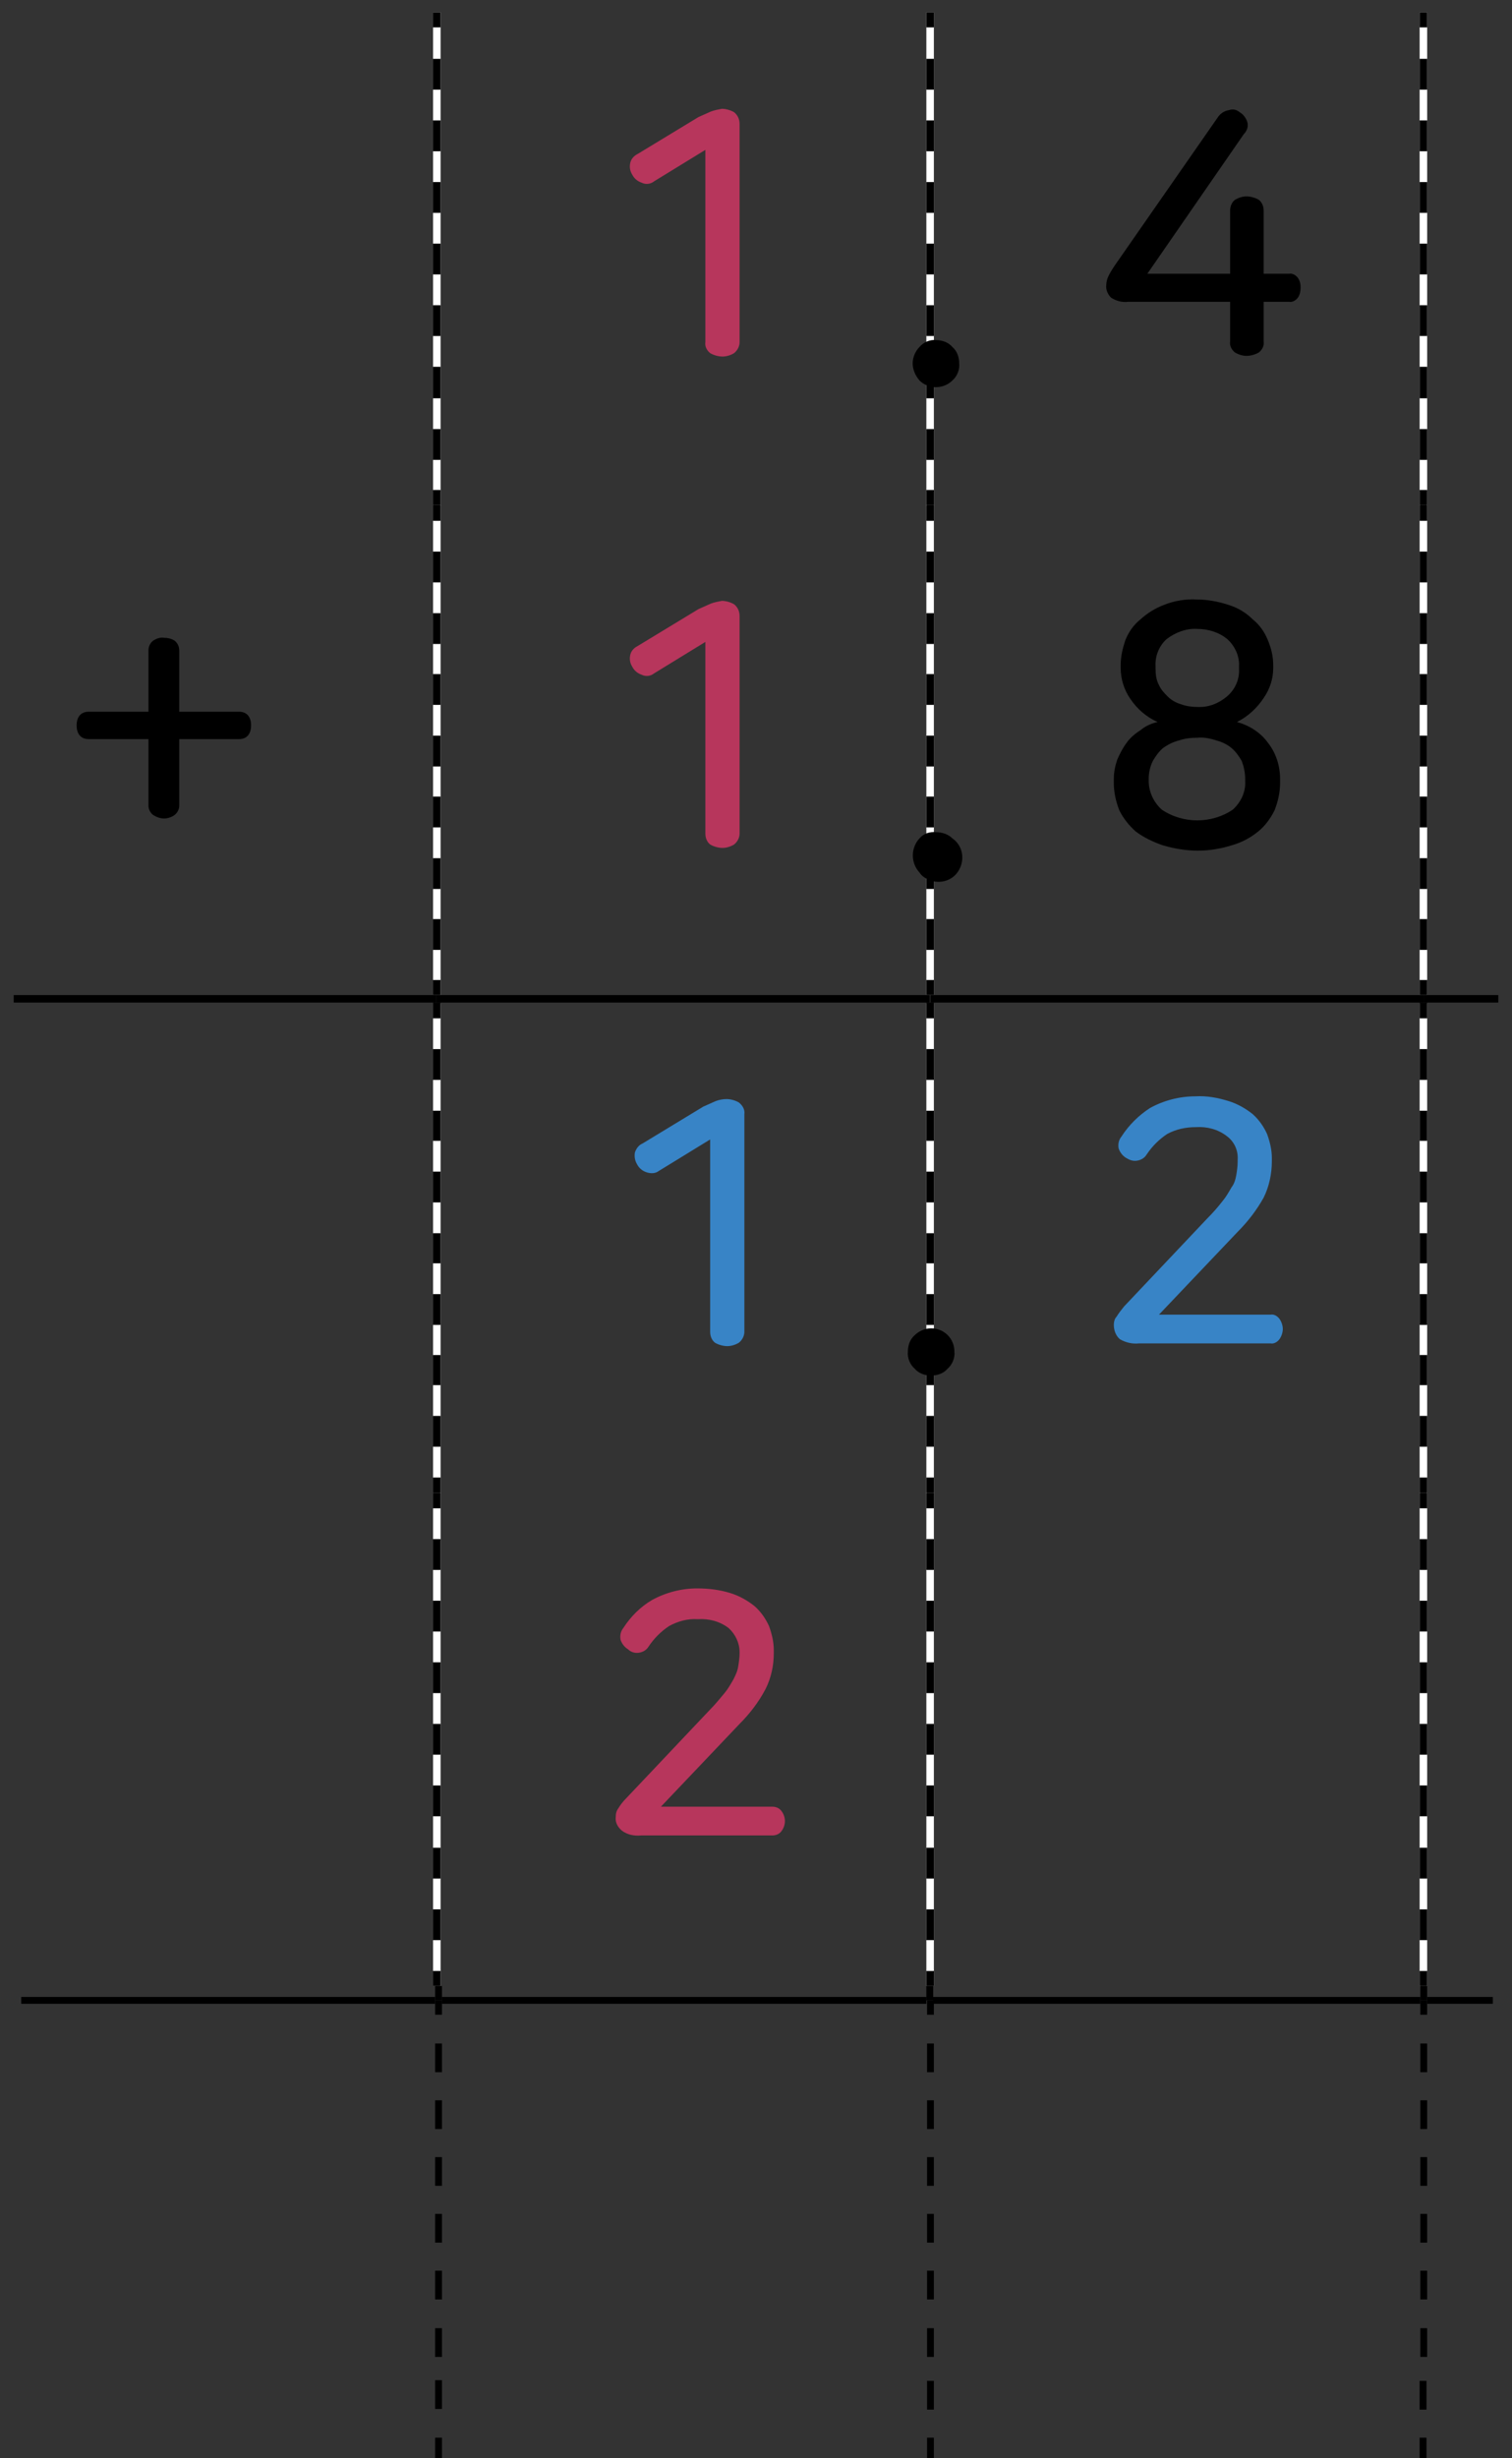 <?xml version="1.0" encoding="utf-8"?>
<!-- Generator: Adobe Illustrator 23.0.0, SVG Export Plug-In . SVG Version: 6.00 Build 0)  -->
<svg version="1.1" id="레이어_1" xmlns="http://www.w3.org/2000/svg" xmlns:xlink="http://www.w3.org/1999/xlink" x="0px"
	 y="0px" width="221px" height="359.2px" viewBox="0 0 221 359.2" style="enable-background:new 0 0 221 359.2;"
	 xml:space="preserve">
<rect x="0" y="0" width="221" height="359.2" fill="#333333" stroke="none"/>
<title>3_5_9_01</title>
<g id="레이어_2_1_">
	<g id="활동3-3-2">
		<g>
			<rect x="63.3" y="1.8" style="fill:#FFFFFF;" width="1.1" height="72.1"/>
			<rect x="135.4" y="1.8" style="fill:#FFFFFF;" width="1.1" height="72.1"/>
			<rect x="207.5" y="1.8" style="fill:#FFFFFF;" width="1.1" height="72.1"/>
			<rect x="63.3" y="73.8" style="fill:#FFFFFF;" width="1.1" height="71.6"/>
			<rect x="135.4" y="73.8" style="fill:#FFFFFF;" width="1.1" height="71.6"/>
			<rect x="207.5" y="73.8" style="fill:#FFFFFF;" width="1.1" height="71.6"/>
			<rect x="63.3" y="146.6" style="fill:#FFFFFF;" width="1.1" height="71.6"/>
			<rect x="135.4" y="146.6" style="fill:#FFFFFF;" width="1.1" height="71.6"/>
			<rect x="207.5" y="146.6" style="fill:#FFFFFF;" width="1.1" height="71.6"/>
			<rect x="63.3" y="218.1" style="fill:#FFFFFF;" width="1.1" height="72.1"/>
			<rect x="135.4" y="218.1" style="fill:#FFFFFF;" width="1.1" height="72.1"/>
			<rect x="207.5" y="218.1" style="fill:#FFFFFF;" width="1.1" height="72.1"/>
			<path d="M64.4,67.2h-1.1v-4.5h1.1V67.2z M64.4,58.2h-1.1v-4.6h1.1V58.2z M64.4,49.1h-1.1v-4.5h1.1V49.1z M64.4,40.1h-1.1v-4.5
				h1.1V40.1z M64.4,31.1h-1.1v-4.5h1.1V31.1z M64.4,22.1h-1.1v-4.5h1.1V22.1z M64.4,13.1h-1.1V8.6h1.1V13.1z"/>
			<path d="M64.4,73.8h-1.1v-2.2h1.1V73.8z M64.4,4h-1.1V1.8h1.1V4z"/>
			<path d="M136.5,67.2h-1.1v-4.5h1.1V67.2z M136.5,58.2h-1.1v-4.6h1.1V58.2z M136.5,49.1h-1.1v-4.5h1.1V49.1z M136.5,40.1h-1.1
				v-4.5h1.1V40.1z M136.5,31.1h-1.1v-4.5h1.1V31.1z M136.5,22.1h-1.1v-4.5h1.1V22.1z M136.5,13.1h-1.1V8.6h1.1V13.1z"/>
			<path d="M136.5,73.8h-1.1v-2.2h1.1V73.8z M136.5,4h-1.1V1.8h1.1V4z"/>
			<path d="M208.6,67.2h-1.1v-4.5h1.1V67.2z M208.6,58.2h-1.1v-4.6h1.1V58.2z M208.6,49.1h-1.1v-4.5h1.1V49.1z M208.6,40.1h-1.1
				v-4.5h1.1V40.1z M208.6,31.1h-1.1v-4.5h1.1V31.1z M208.6,22.1h-1.1v-4.5h1.1V22.1z M208.6,13.1h-1.1V8.6h1.1V13.1z"/>
			<path d="M208.6,73.8h-1.1v-2.2h1.1V73.8z M208.6,4h-1.1V1.8h1.1V4z"/>
			<path d="M64.4,138.8h-1.1v-4.5h1.1V138.8z M64.4,129.9h-1.1v-4.5h1.1V129.9z M64.4,120.9h-1.1v-4.5h1.1V120.9z M64.4,112h-1.1
				v-4.5h1.1V112z M64.4,103h-1.1v-4.5h1.1V103z M64.4,94.1h-1.1v-4.5h1.1V94.1z M64.4,85.1h-1.1v-4.5h1.1V85.1z"/>
			<path d="M64.4,145.4h-1.1v-2.2h1.1V145.4z M64.4,76.1h-1.1v-2.3h1.1V76.1z"/>
			<path d="M136.5,138.8h-1.1v-4.5h1.1V138.8z M136.5,129.9h-1.1v-4.5h1.1V129.9z M136.5,120.9h-1.1v-4.5h1.1V120.9z M136.5,112
				h-1.1v-4.5h1.1V112z M136.5,103h-1.1v-4.5h1.1V103z M136.5,94.1h-1.1v-4.5h1.1V94.1z M136.5,85.1h-1.1v-4.5h1.1V85.1z"/>
			<path d="M136.5,145.4h-1.1v-2.2h1.1V145.4z M136.5,76.1h-1.1v-2.3h1.1V76.1z"/>
			<path d="M208.6,138.8h-1.1v-4.5h1.1V138.8z M208.6,129.9h-1.1v-4.5h1.1V129.9z M208.6,120.9h-1.1v-4.5h1.1V120.9z M208.6,112
				h-1.1v-4.5h1.1V112z M208.6,103h-1.1v-4.5h1.1V103z M208.6,94.1h-1.1v-4.5h1.1V94.1z M208.6,85.1h-1.1v-4.5h1.1V85.1z"/>
			<path d="M208.6,145.4h-1.1v-2.2h1.1V145.4z M208.6,76.1h-1.1v-2.3h1.1V76.1z"/>
			<path d="M64.4,211.4h-1.1v-4.5h1.1V211.4z M64.4,202.4h-1.1V198h1.1V202.4z M64.4,193.6h-1.1v-4.5h1.1V193.6z M64.4,184.6h-1.1
				v-4.4h1.1V184.6z M64.4,175.7h-1.1v-4.5h1.1V175.7z M64.4,166.7h-1.1v-4.4h1.1V166.7z M64.4,157.8h-1.1v-4.5h1.1V157.8z"/>
			<path d="M64.4,218.1h-1.1v-2.2h1.1V218.1z M64.4,148.8h-1.1v-2.3h1.1V148.8z"/>
			<path d="M136.5,211.4h-1.1v-4.5h1.1V211.4z M136.5,202.4h-1.1V198h1.1V202.4z M136.5,193.6h-1.1v-4.5h1.1V193.6z M136.5,184.6
				h-1.1v-4.4h1.1V184.6z M136.5,175.7h-1.1v-4.5h1.1V175.7z M136.5,166.7h-1.1v-4.4h1.1V166.7z M136.5,157.8h-1.1v-4.5h1.1V157.8z"
				/>
			<path d="M136.5,218.1h-1.1v-2.2h1.1V218.1z M136.5,148.8h-1.1v-2.3h1.1V148.8z"/>
			<path d="M208.6,211.4h-1.1v-4.5h1.1V211.4z M208.6,202.4h-1.1V198h1.1V202.4z M208.6,193.6h-1.1v-4.5h1.1V193.6z M208.6,184.6
				h-1.1v-4.4h1.1V184.6z M208.6,175.7h-1.1v-4.5h1.1V175.7z M208.6,166.7h-1.1v-4.4h1.1V166.7z M208.6,157.8h-1.1v-4.5h1.1V157.8z"
				/>
			<path d="M208.6,218.1h-1.1v-2.2h1.1V218.1z M208.6,148.8h-1.1v-2.3h1.1V148.8z"/>
			<path d="M64.4,283.5h-1.1V279h1.1V283.5z M64.4,274.5h-1.1V270h1.1V274.5z M64.4,265.4h-1.1v-4.5h1.1V265.4z M64.4,256.4h-1.1
				v-4.5h1.1V256.4z M64.4,247.4h-1.1v-4.5h1.1V247.4z M64.4,238.4h-1.1v-4.5h1.1V238.4z M64.4,229.4h-1.1v-4.5h1.1V229.4z"/>
			<path d="M64.4,290.2h-1.1V288h1.1V290.2z M64.4,220.4h-1.1v-2.3h1.1V220.4z"/>
			<path d="M136.5,283.5h-1.1V279h1.1V283.5z M136.5,274.5h-1.1V270h1.1V274.5z M136.5,265.4h-1.1v-4.5h1.1V265.4z M136.5,256.4
				h-1.1v-4.5h1.1V256.4z M136.5,247.4h-1.1v-4.5h1.1V247.4z M136.5,238.4h-1.1v-4.5h1.1V238.4z M136.5,229.4h-1.1v-4.5h1.1V229.4z"
				/>
			<path d="M136.5,290.2h-1.1V288h1.1V290.2z M136.5,220.4h-1.1v-2.3h1.1V220.4z"/>
			<path d="M208.6,283.5h-1.1V279h1.1V283.5z M208.6,274.5h-1.1V270h1.1V274.5z M208.6,265.4h-1.1v-4.5h1.1V265.4z M208.6,256.4
				h-1.1v-4.5h1.1V256.4z M208.6,247.4h-1.1v-4.5h1.1V247.4z M208.6,238.4h-1.1v-4.5h1.1V238.4z M208.6,229.4h-1.1v-4.5h1.1V229.4z"
				/>
			<path d="M208.6,290.2h-1.1V288h1.1V290.2z M208.6,220.4h-1.1v-2.3h1.1V220.4z"/>
			<rect x="2" y="145.4" width="61.8" height="1.1"/>
			<rect x="63.8" y="145.4" width="72.1" height="1.1"/>
			<rect x="136" y="145.4" width="72.1" height="1.1"/>
			<rect x="208.1" y="145.4" width="10.9" height="1.1"/>
			<path style="fill:#B7365C;" d="M105.5,15.9c0.6,0,1.3,0.2,1.8,0.5c0.5,0.4,0.8,1,0.8,1.7V50c0,0.6-0.3,1.2-0.8,1.6
				c-0.5,0.3-1.1,0.5-1.7,0.5s-1.3-0.2-1.8-0.5c-0.5-0.4-0.8-1-0.7-1.6V21.9l-7.5,4.6c-0.5,0.4-1.2,0.5-1.8,0.2
				c-0.6-0.2-1.1-0.6-1.4-1.2c-0.3-0.5-0.4-1-0.3-1.6s0.5-1.1,1.1-1.4l8.9-5.4l1.8-0.8C104.4,16.1,105,16,105.5,15.9z"/>
			<path d="M181.2,16.4c0.5,0.3,0.9,0.8,1.1,1.4c0.2,0.6,0,1.3-0.5,1.8L167.7,40h12.1v-9.2c0-0.6,0.2-1.2,0.7-1.6
				c0.5-0.3,1.1-0.5,1.7-0.5c0.6,0,1.3,0.2,1.8,0.5c0.5,0.4,0.7,1,0.7,1.6V40h3.7c0.5-0.1,1,0.2,1.3,0.6c0.3,0.4,0.4,0.9,0.4,1.4
				s-0.1,1.1-0.4,1.5c-0.3,0.4-0.8,0.7-1.3,0.6h-3.7v5.8c0.1,0.6-0.2,1.2-0.7,1.6c-0.5,0.3-1.2,0.5-1.8,0.5s-1.2-0.2-1.7-0.5
				c-0.5-0.4-0.8-1-0.7-1.6v-5.8h-14.9c-0.9,0.1-1.7-0.1-2.5-0.6c-0.5-0.5-0.8-1.2-0.7-1.9c0-0.3,0.1-0.7,0.2-1
				c0.3-0.7,0.7-1.3,1.1-1.9L178.1,17c0.4-0.5,0.9-0.8,1.5-0.9C180.2,15.9,180.7,16,181.2,16.4z"/>
			<path d="M24,93.2c0.5,0,1,0.1,1.5,0.4c0.5,0.4,0.7,0.9,0.7,1.5v8.9H35c0.5,0,1,0.2,1.3,0.6s0.4,0.9,0.4,1.4s-0.1,1-0.4,1.4
				c-0.3,0.4-0.8,0.6-1.3,0.6h-8.8v9.7c0,0.6-0.3,1.1-0.7,1.4c-0.4,0.3-1,0.5-1.5,0.5c-0.6,0-1.1-0.2-1.6-0.5
				c-0.4-0.3-0.7-0.8-0.7-1.4V108h-8.8c-0.5,0-1-0.2-1.3-0.6s-0.4-0.9-0.4-1.4s0.1-1,0.4-1.4c0.3-0.4,0.8-0.6,1.3-0.6h8.8v-8.9
				c0-0.6,0.2-1.1,0.7-1.5C22.9,93.3,23.4,93.1,24,93.2z"/>
			<path style="fill:#B7365C;" d="M105.5,87.8c0.6,0,1.3,0.2,1.8,0.5c0.5,0.4,0.8,1,0.8,1.7v31.8c0,0.6-0.3,1.2-0.8,1.6
				c-0.5,0.3-1.1,0.5-1.7,0.5s-1.3-0.2-1.8-0.5c-0.5-0.4-0.7-1-0.7-1.6v-28l-7.5,4.6c-0.5,0.4-1.2,0.5-1.8,0.2
				c-0.6-0.2-1.1-0.6-1.4-1.2c-0.3-0.5-0.4-1-0.3-1.6s0.5-1.1,1.1-1.4l8.9-5.4l1.8-0.8C104.4,88,105,87.9,105.5,87.8z"/>
			<path d="M174.9,87.6c1.6,0,3.2,0.3,4.7,0.8c1.3,0.4,2.5,1.1,3.5,2.1c1,0.8,1.7,1.8,2.2,3s0.8,2.4,0.8,3.7v0.4
				c0,1.6-0.5,3.1-1.4,4.4c-1,1.5-2.3,2.7-3.9,3.5c1.8,0.5,3.4,1.5,4.5,3c1.2,1.5,1.8,3.4,1.8,5.3v0.6c0,1.4-0.3,2.7-0.8,4
				c-0.6,1.2-1.4,2.3-2.4,3.1c-1.1,0.9-2.4,1.6-3.8,2c-1.6,0.5-3.3,0.8-5,0.8c-1.8,0-3.5-0.3-5.2-0.8c-1.4-0.5-2.7-1.1-3.9-2
				c-1-0.9-1.8-1.9-2.4-3.1c-0.5-1.3-0.8-2.6-0.8-4v-0.6c0-1,0.2-1.9,0.5-2.8c0.4-0.9,0.8-1.7,1.4-2.5c0.5-0.7,1.2-1.3,2-1.8
				c0.7-0.6,1.6-1,2.5-1.2c-1.6-0.7-3-1.9-4-3.4c-0.9-1.3-1.4-2.9-1.4-4.5v-0.4c0-1.3,0.3-2.5,0.7-3.7c0.5-1.2,1.2-2.2,2.2-3
				c1-0.9,2.1-1.6,3.4-2.1C171.6,87.8,173.3,87.5,174.9,87.6z M175,107.8c-0.9,0-1.8,0.1-2.7,0.4c-0.8,0.2-1.6,0.6-2.3,1.1
				c-0.6,0.5-1.1,1.2-1.5,1.9c-0.4,0.8-0.6,1.7-0.6,2.6v0.3c0,1.6,0.7,3.1,1.9,4.2c3.1,2.1,7.3,2.1,10.4,0c1.2-1.1,1.9-2.6,1.8-4.2
				v-0.3c0-0.9-0.2-1.8-0.5-2.6c-0.4-0.7-0.9-1.4-1.5-1.9s-1.4-0.9-2.2-1.1C176.9,107.9,175.9,107.7,175,107.8z M175,91.9
				c-1.6-0.1-3.2,0.5-4.5,1.5c-1.1,1-1.7,2.5-1.6,4v0.3c0,0.8,0.1,1.7,0.5,2.4c0.3,0.7,0.8,1.2,1.3,1.7s1.2,0.9,1.9,1.1
				c0.8,0.3,1.6,0.4,2.4,0.4c1.6,0.1,3.1-0.5,4.3-1.5s1.9-2.5,1.8-4.1v-0.3c0.1-1.5-0.6-3-1.7-4C178.2,92.4,176.6,91.9,175,91.9z"/>
			<path style="fill:#3884C6;" d="M106.2,160.6c0.6,0,1.3,0.2,1.8,0.5c0.5,0.4,0.9,1,0.8,1.7v31.8c0,0.6-0.3,1.2-0.8,1.6
				c-0.5,0.3-1.1,0.5-1.7,0.5s-1.3-0.2-1.8-0.5c-0.5-0.4-0.7-1-0.7-1.6v-28.1l-7.5,4.6c-0.5,0.4-1.2,0.4-1.8,0.2
				c-0.6-0.2-1.1-0.6-1.4-1.2c-0.3-0.5-0.4-1.1-0.3-1.7c0.2-0.6,0.6-1.1,1.1-1.3l8.9-5.4l1.8-0.8
				C105.1,160.7,105.7,160.6,106.2,160.6z"/>
			<path style="fill:#3884C6;" d="M174.7,160.2c1.7-0.1,3.3,0.2,4.9,0.7c1.3,0.4,2.5,1.1,3.5,1.9c0.9,0.8,1.6,1.8,2.1,2.9
				c0.4,1.1,0.7,2.3,0.7,3.5v0.5c0,1.8-0.4,3.7-1.2,5.3c-1,1.8-2.3,3.5-3.8,5l-11.5,12.1h16.3c0.5-0.1,1,0.2,1.3,0.6
				c0.3,0.4,0.5,1,0.5,1.5s-0.2,1.1-0.5,1.5s-0.8,0.7-1.3,0.6h-19.2c-1,0.1-1.9-0.1-2.8-0.6c-0.6-0.5-0.9-1.3-0.9-2.1
				c0-0.4,0.1-0.9,0.4-1.2c0.3-0.5,0.7-1,1.1-1.5l12.2-12.9c0.8-0.8,1.5-1.6,2.2-2.5c0.5-0.6,0.9-1.3,1.3-2c0.4-0.5,0.6-1.2,0.7-1.8
				c0.1-0.6,0.2-1.3,0.2-1.9v-0.3c0.1-1.4-0.5-2.7-1.6-3.5c-1.3-1-2.9-1.4-4.5-1.3c-1.5,0-2.9,0.3-4.2,1c-1.2,0.8-2.2,1.8-3,3
				c-0.3,0.5-0.8,0.8-1.4,0.9c-0.6,0.1-1.1-0.1-1.6-0.4c-0.5-0.3-0.9-0.8-1.1-1.4c-0.1-0.6,0-1.2,0.4-1.7c1.1-1.7,2.5-3.1,4.2-4.2
				C170.1,160.8,172.4,160.2,174.7,160.2z"/>
			<path style="fill:#B7365C;" d="M101.9,232.1c1.7,0,3.3,0.2,4.9,0.7c1.3,0.4,2.5,1.1,3.5,1.9c0.9,0.8,1.6,1.8,2.1,2.9
				c0.4,1.1,0.7,2.3,0.7,3.5v0.5c0,1.8-0.4,3.6-1.2,5.2c-1,1.9-2.3,3.6-3.8,5.1L96.6,264h16.3c0.5,0,1,0.2,1.3,0.6
				c0.7,0.9,0.7,2.1,0,3c-0.3,0.4-0.8,0.6-1.3,0.6H93.7c-1,0.1-2-0.1-2.8-0.7c-0.6-0.5-1-1.2-0.9-2c0-0.5,0.1-0.9,0.4-1.3
				c0.3-0.5,0.7-1,1.1-1.4l12.2-12.9c0.9-0.9,1.6-1.8,2.2-2.5c0.5-0.6,0.9-1.3,1.3-2c0.3-0.6,0.6-1.2,0.7-1.9
				c0.1-0.6,0.2-1.3,0.2-1.9v-0.2c0-1.3-0.6-2.6-1.6-3.5c-1.3-1-2.9-1.4-4.5-1.3c-1.5-0.1-2.9,0.3-4.2,1c-1.2,0.8-2.2,1.8-3,3
				c-0.3,0.5-0.8,0.8-1.4,0.9c-0.6,0.1-1.2-0.1-1.6-0.5c-0.5-0.3-0.9-0.8-1.1-1.4c-0.1-0.6,0-1.2,0.4-1.7c1.1-1.7,2.5-3.1,4.2-4.1
				C97.3,232.7,99.6,232.1,101.9,232.1z"/>
			<path d="M136.8,49.7c0.9,0,1.8,0.3,2.4,1c0.7,0.6,1,1.5,1,2.4c0.1,0.9-0.3,1.9-1,2.5c-1.3,1.3-3.5,1.3-4.8,0
				c-0.6-0.7-1-1.6-1-2.5s0.4-1.8,1-2.4C135,50,135.9,49.6,136.8,49.7z"/>
			<path d="M136.8,121.6c0.9,0,1.8,0.3,2.4,0.9c1.6,1.1,1.9,3.3,0.8,4.9c-1.1,1.6-3.3,1.9-4.9,0.8c-0.3-0.2-0.5-0.4-0.7-0.7
				c-1.3-1.4-1.3-3.6,0-5C135,121.8,135.9,121.5,136.8,121.6z"/>
			<path d="M136.1,194.1c1.9,0,3.4,1.5,3.4,3.4c0.1,0.9-0.3,1.9-1,2.5c-0.6,0.7-1.5,1-2.4,1s-1.8-0.3-2.4-1c-0.7-0.6-1.1-1.6-1-2.5
				c0-0.9,0.3-1.8,1-2.4C134.3,194.5,135.2,194.1,136.1,194.1z"/>
		</g>
	</g>
</g>
<g>
	<rect x="3.1" y="291.8" width="60.5" height="1"/>
	<rect x="64.6" y="291.8" width="70.8" height="1"/>
	<rect x="136.4" y="291.8" width="71.2" height="1"/>
	<rect x="208.6" y="291.8" width="9.6" height="1"/>
	<path d="M64.6,292.3h-1v-2.1h1V292.3z"/>
	<path d="M136.4,292.3h-1v-2.1h1V292.3z"/>
	<path d="M208.6,292.3h-1v-2.1h1V292.3z"/>
	<rect x="63.6" y="340.2" width="1" height="4.2"/>
	<rect x="63.6" y="331.8" width="1" height="4.2"/>
	<rect x="63.6" y="356.2" width="1" height="4.2"/>
	<rect x="63.6" y="347.8" width="1" height="4.2"/>
	<rect x="63.6" y="323.5" width="1" height="4.2"/>
	<rect x="63.6" y="315.2" width="1" height="4.2"/>
	<rect x="63.6" y="306.9" width="1" height="4.2"/>
	<rect x="63.6" y="298.6" width="1" height="4.2"/>
	<rect x="63.6" y="292.3" width="1" height="2.1"/>
	<rect x="135.5" y="340.2" width="1" height="4.2"/>
	<rect x="135.5" y="331.8" width="1" height="4.2"/>
	<rect x="135.5" y="323.5" width="1" height="4.2"/>
	<rect x="135.5" y="315.2" width="1" height="4.2"/>
	<rect x="135.5" y="306.9" width="1" height="4.2"/>
	<rect x="135.5" y="356.2" width="1" height="4.2"/>
	<rect x="135.5" y="347.9" width="1" height="4.2"/>
	<rect x="207.5" y="356.2" width="1" height="4.2"/>
	<rect x="207.5" y="347.9" width="1" height="4.2"/>
	<rect x="135.5" y="298.6" width="1" height="4.2"/>
	<rect x="135.5" y="292.3" width="1" height="2.1"/>
	<rect x="207.6" y="340.2" width="1" height="4.2"/>
	<rect x="207.6" y="331.8" width="1" height="4.2"/>
	<rect x="207.6" y="323.5" width="1" height="4.2"/>
	<rect x="207.6" y="315.2" width="1" height="4.2"/>
	<rect x="207.6" y="306.9" width="1" height="4.2"/>
	<rect x="207.6" y="298.6" width="1" height="4.2"/>
	<rect x="207.6" y="292.3" width="1" height="2.1"/>
</g>
</svg>
